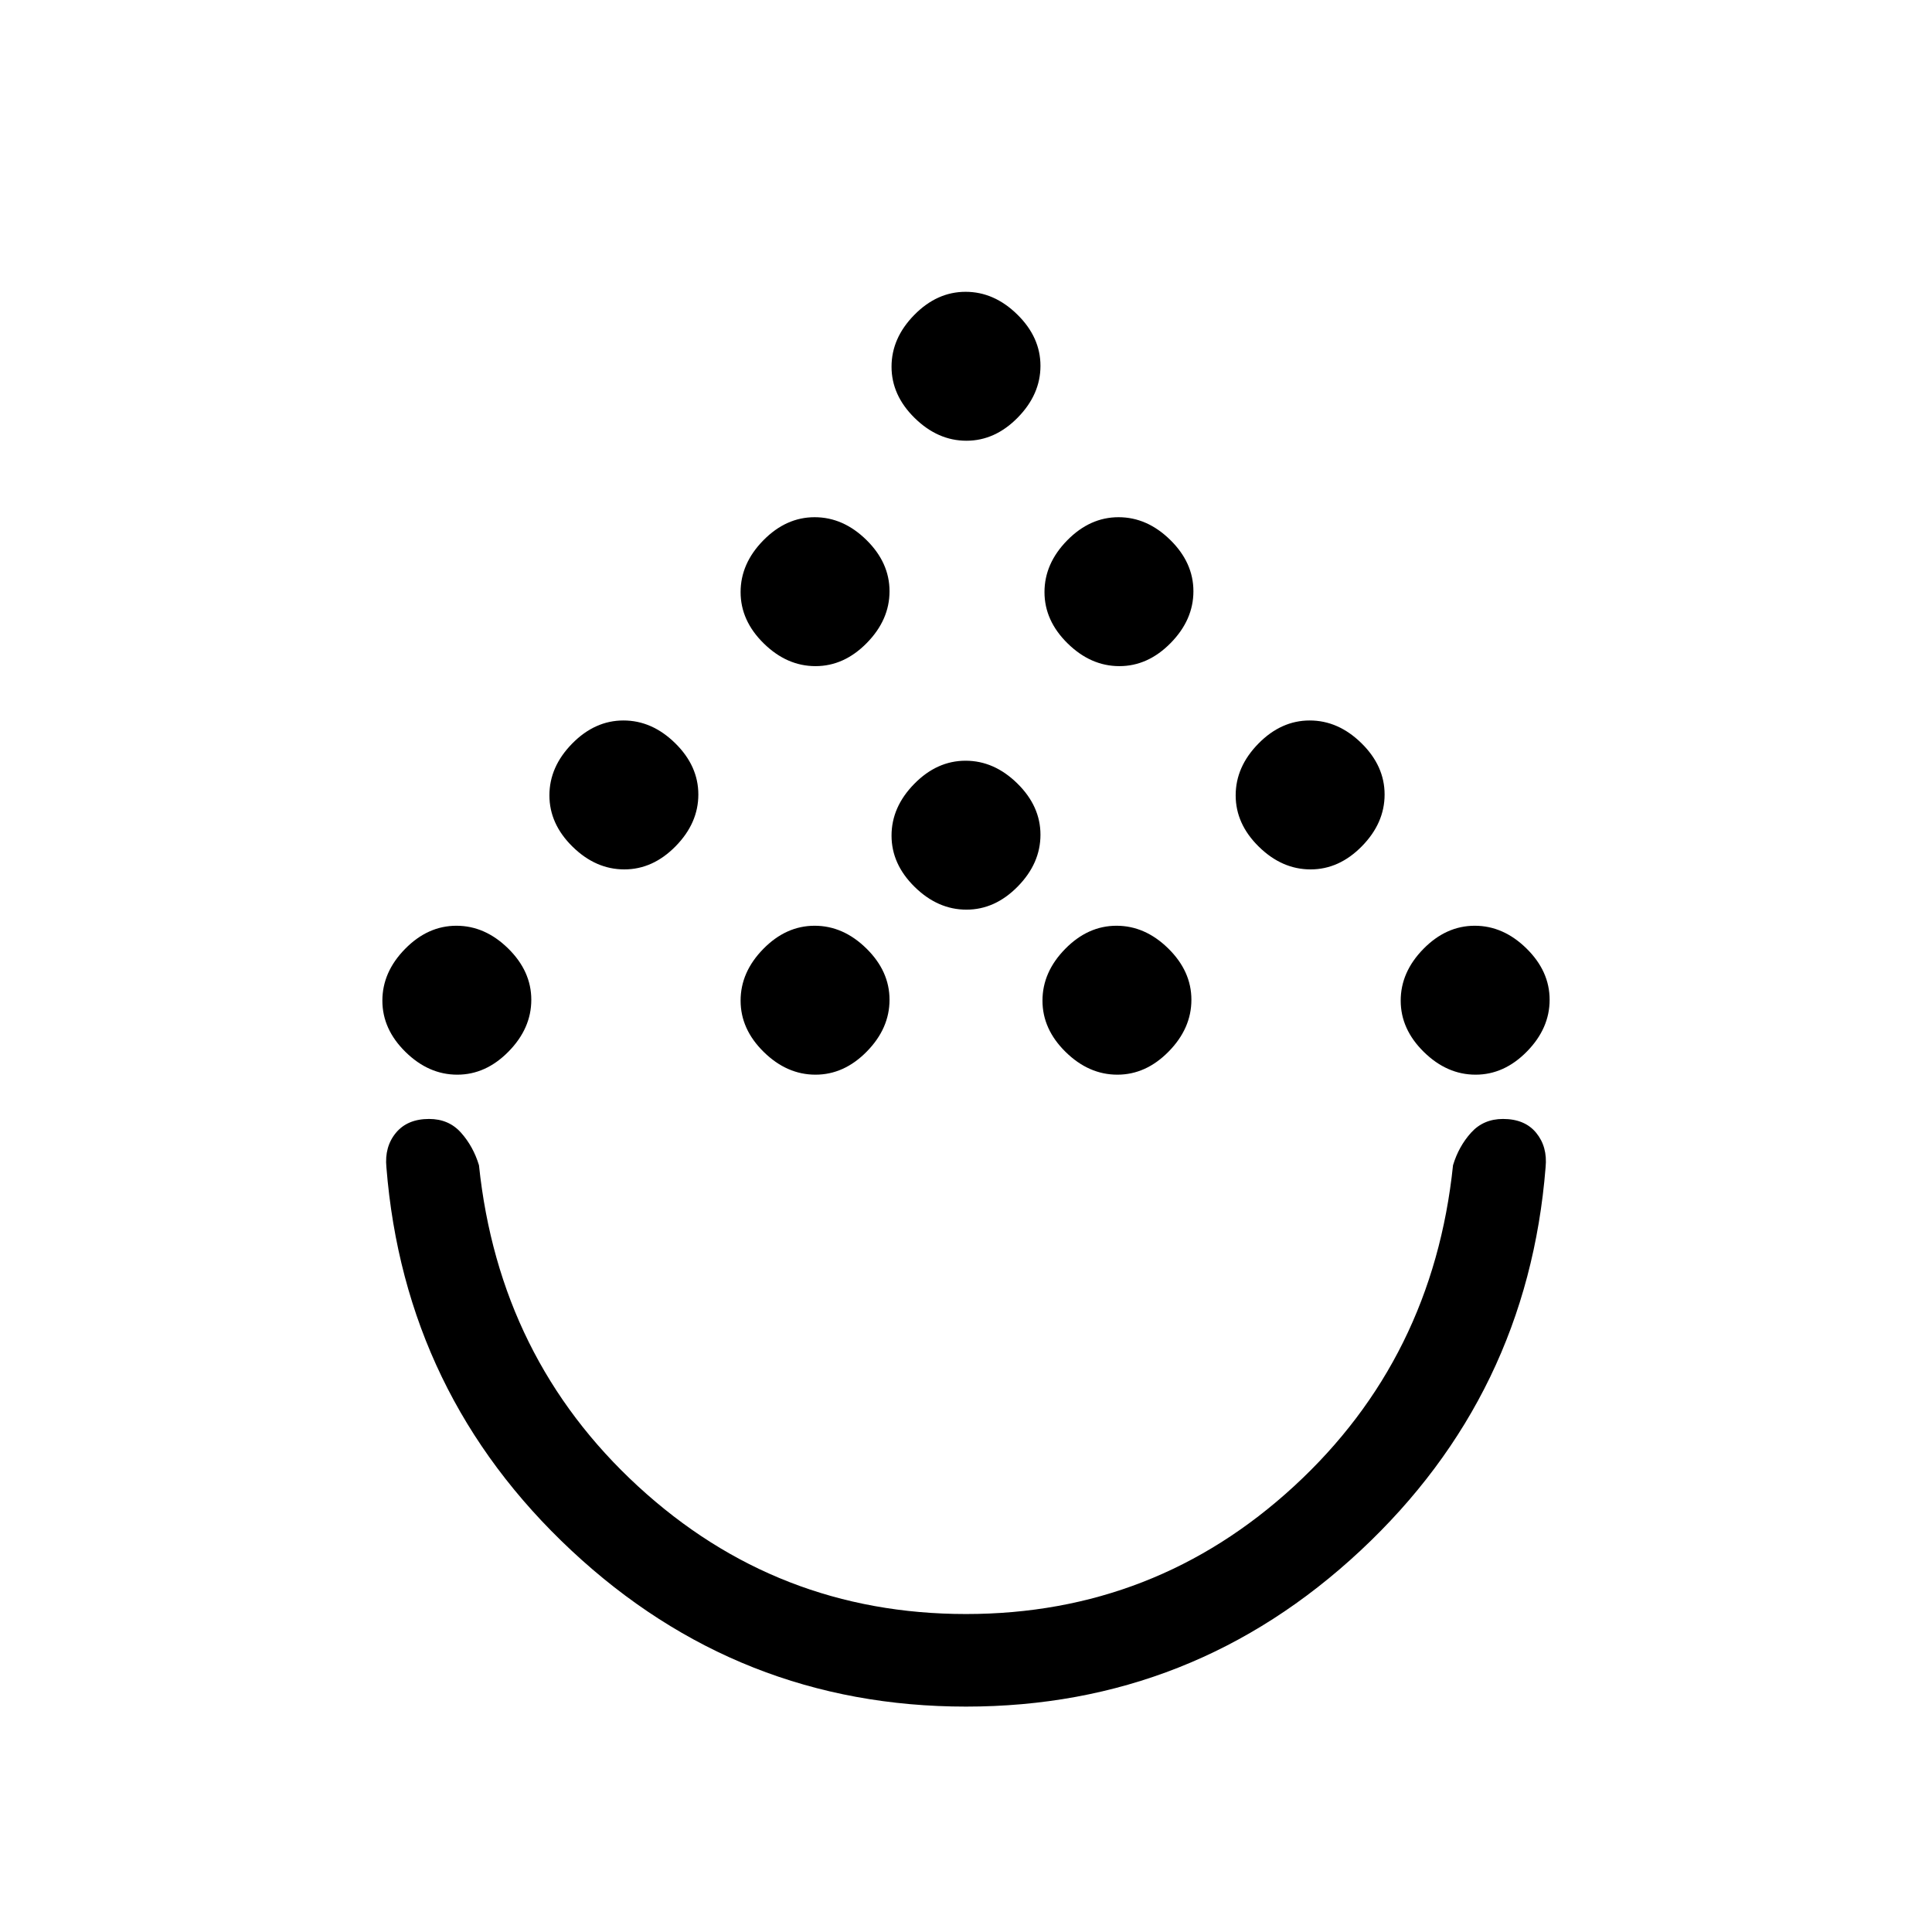 <svg xmlns="http://www.w3.org/2000/svg" height="20" viewBox="0 -960 960 960" width="20"><path d="M480-112q-113 0-196-77.5T192-380q-1-10.15 4.7-17.07 5.71-6.93 16.5-6.93 9.8 0 15.88 6.83 6.09 6.83 8.92 16.17 10 96 79 159.5T480-158q94 0 163-63.5T722-381q2.81-9.34 8.96-16.17 6.16-6.83 15.88-6.83 10.86 0 16.51 6.93Q769-390.15 768-380q-9 113-92 190.5T480-112ZM227.21-426q-14.21 0-25.71-11.29t-11.5-25.5q0-14.21 11.29-25.71t25.5-11.5q14.21 0 25.71 11.29t11.5 25.5q0 14.21-11.29 25.71t-25.5 11.5Zm178 0q-14.21 0-25.71-11.29t-11.5-25.5q0-14.21 11.29-25.71t25.5-11.5q14.21 0 25.71 11.29t11.5 25.5q0 14.21-11.29 25.71t-25.5 11.5Zm150 0q-14.21 0-25.71-11.29t-11.5-25.5q0-14.21 11.29-25.71t25.5-11.5q14.21 0 25.71 11.29t11.5 25.5q0 14.21-11.29 25.71t-25.5 11.5Zm178 0q-14.21 0-25.71-11.29t-11.5-25.5q0-14.21 11.29-25.71t25.5-11.5q14.21 0 25.71 11.29t11.5 25.5q0 14.21-11.29 25.71t-25.5 11.5Zm-423-102q-14.21 0-25.71-11.29t-11.5-25.5q0-14.21 11.29-25.71t25.5-11.5q14.21 0 25.71 11.29t11.5 25.5q0 14.21-11.29 25.71t-25.5 11.5Zm341 0q-14.21 0-25.71-11.29t-11.5-25.5q0-14.21 11.29-25.71t25.5-11.5q14.21 0 25.71 11.29t11.5 25.5q0 14.21-11.29 25.71t-25.5 11.5Zm-171 20q-14.21 0-25.71-11.29t-11.5-25.5q0-14.21 11.29-25.71t25.5-11.5q14.21 0 25.71 11.29t11.5 25.5q0 14.21-11.29 25.71t-25.5 11.5Zm-75-121q-14.21 0-25.71-11.29t-11.5-25.5q0-14.21 11.29-25.71t25.5-11.5q14.21 0 25.71 11.29t11.5 25.5q0 14.21-11.29 25.71t-25.5 11.5Zm151 0q-14.21 0-25.71-11.29t-11.5-25.5q0-14.21 11.29-25.71t25.5-11.5q14.21 0 25.71 11.29t11.5 25.5q0 14.21-11.29 25.71t-25.5 11.5Zm-76-112q-14.21 0-25.71-11.29t-11.5-25.5q0-14.21 11.29-25.71t25.5-11.5q14.21 0 25.71 11.29t11.5 25.5q0 14.21-11.29 25.71t-25.5 11.5ZM480-404Z"/></svg>